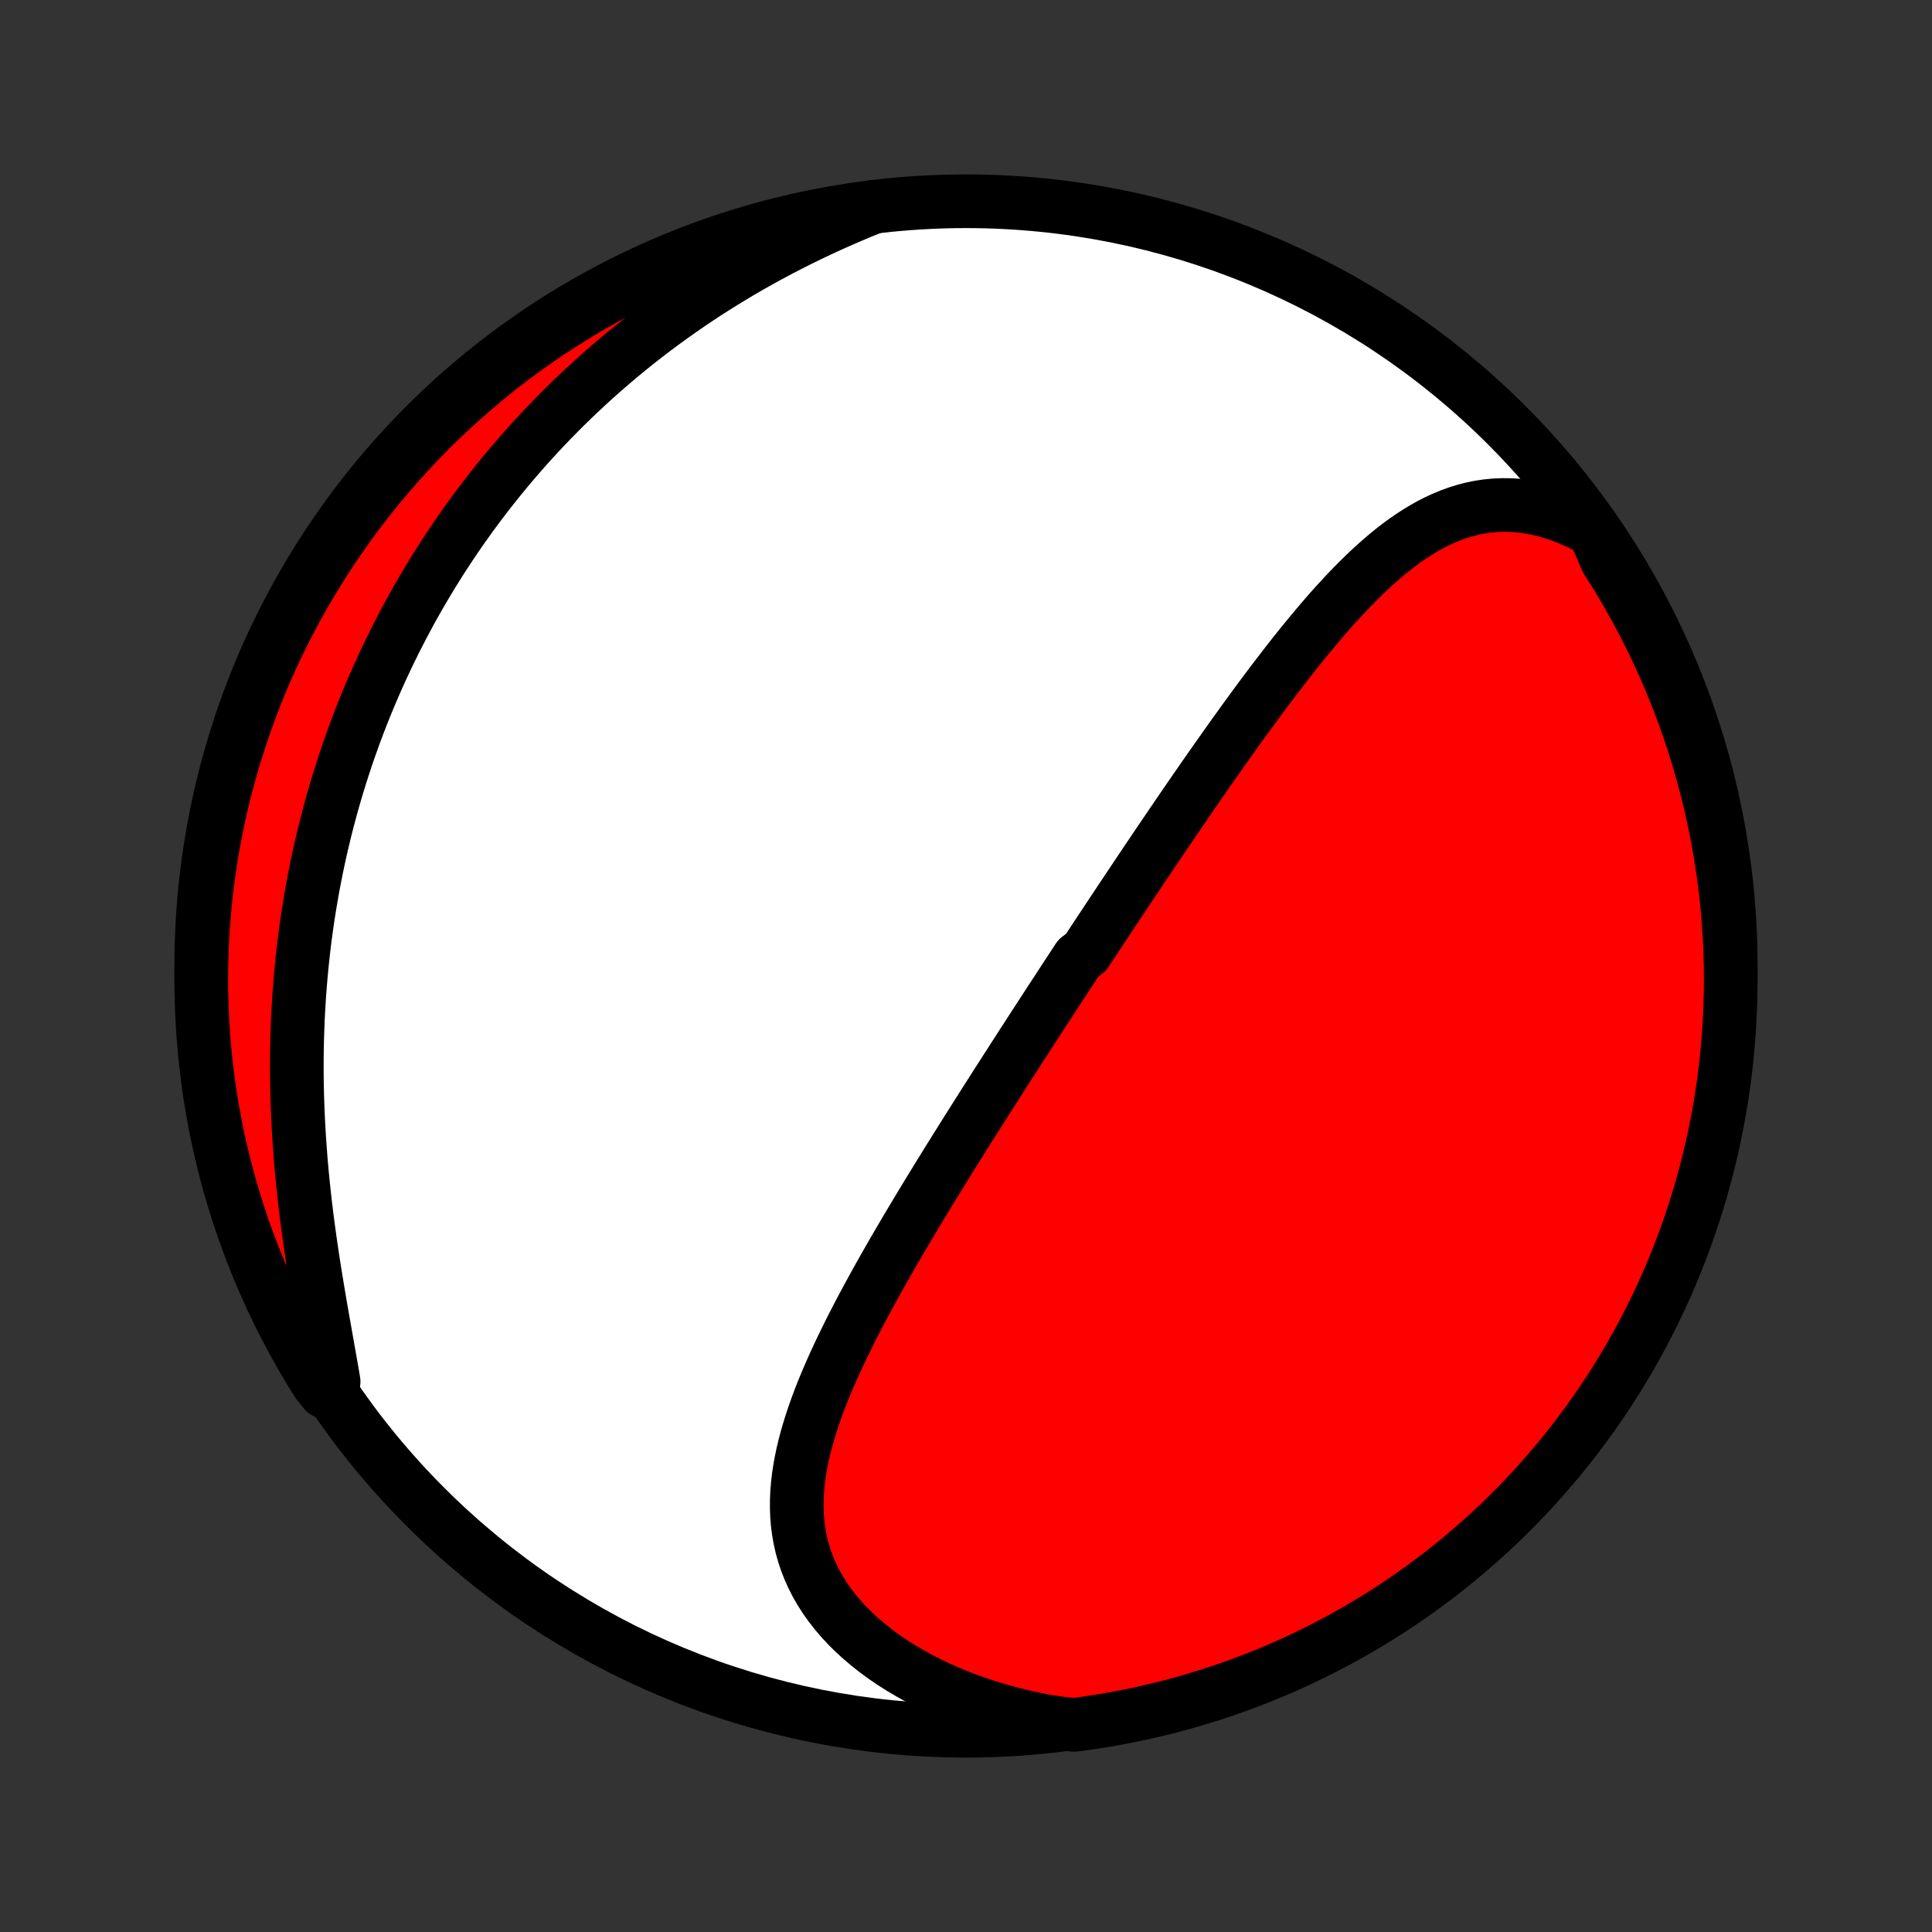 <?xml version="1.0" encoding="utf-8" standalone="no"?>
<!DOCTYPE svg PUBLIC "-//W3C//DTD SVG 1.1//EN"
  "http://www.w3.org/Graphics/SVG/1.1/DTD/svg11.dtd">
<!-- Created with matplotlib (http://matplotlib.org/) -->
<svg height="72pt" version="1.1" viewBox="0 0 72 72" width="72pt" xmlns="http://www.w3.org/2000/svg" xmlns:xlink="http://www.w3.org/1999/xlink">
 <rect x="0" y="0" width="72" height="72" fill="#333333" stroke="none"/>
 <defs>
  <style type="text/css">
*{stroke-linecap:butt;stroke-linejoin:round;}
  </style>
 </defs>
 <g id="figure_1">
  <g id="patch_1">
   <path d="
M0 72
L72 72
L72 0
L0 0
z
" style="fill:none;"/>
  </g>
  <g id="axes_1">
   <g id="PatchCollection_1">
    <defs>
     <path d="
M36 -7.5
C43.558 -7.5 50.808 -10.503 56.153 -15.848
C61.497 -21.192 64.5 -28.442 64.5 -36
C64.5 -43.558 61.497 -50.808 56.153 -56.153
C50.808 -61.497 43.558 -64.5 36 -64.5
C28.442 -64.5 21.192 -61.497 15.848 -56.153
C10.503 -50.808 7.5 -43.558 7.5 -36
C7.5 -28.442 10.503 -21.192 15.848 -15.848
C21.192 -10.503 28.442 -7.5 36 -7.5
z
" id="C0_0_a811fe30f3"/>
     <path d="
M59.415 -52.217
L59.09 -52.392
L58.766 -52.55
L58.444 -52.69
L58.123 -52.812
L57.806 -52.916
L57.492 -53.003
L57.181 -53.072
L56.874 -53.124
L56.572 -53.159
L56.273 -53.178
L55.979 -53.18
L55.69 -53.167
L55.406 -53.139
L55.126 -53.097
L54.851 -53.04
L54.581 -52.97
L54.316 -52.888
L54.055 -52.793
L53.799 -52.687
L53.547 -52.571
L53.299 -52.444
L53.056 -52.308
L52.816 -52.163
L52.581 -52.01
L52.349 -51.849
L52.12 -51.681
L51.895 -51.506
L51.673 -51.325
L51.455 -51.139
L51.239 -50.948
L51.026 -50.751
L50.816 -50.551
L50.608 -50.346
L50.403 -50.139
L50.2 -49.927
L50 -49.713
L49.801 -49.497
L49.605 -49.278
L49.411 -49.057
L49.219 -48.834
L49.029 -48.609
L48.841 -48.383
L48.654 -48.156
L48.469 -47.928
L48.286 -47.7
L48.105 -47.47
L47.925 -47.24
L47.747 -47.009
L47.57 -46.778
L47.394 -46.547
L47.22 -46.316
L47.048 -46.085
L46.876 -45.854
L46.706 -45.623
L46.538 -45.392
L46.37 -45.162
L46.204 -44.931
L46.038 -44.702
L45.874 -44.472
L45.711 -44.243
L45.55 -44.014
L45.389 -43.786
L45.229 -43.559
L45.07 -43.332
L44.912 -43.105
L44.755 -42.879
L44.599 -42.654
L44.443 -42.429
L44.289 -42.204
L44.135 -41.98
L43.982 -41.757
L43.83 -41.534
L43.679 -41.312
L43.528 -41.09
L43.378 -40.869
L43.228 -40.648
L43.079 -40.427
L42.931 -40.207
L42.783 -39.988
L42.636 -39.769
L42.489 -39.55
L42.343 -39.331
L42.197 -39.113
L42.051 -38.895
L41.906 -38.677
L41.761 -38.46
L41.617 -38.243
L41.473 -38.026
L41.329 -37.809
L41.186 -37.592
L41.042 -37.375
L40.899 -37.158
L40.756 -36.942
L40.614 -36.725
L40.471 -36.508
L40.186 -36.291
L40.044 -36.074
L39.901 -35.857
L39.759 -35.64
L39.617 -35.422
L39.474 -35.204
L39.332 -34.986
L39.189 -34.767
L39.047 -34.549
L38.904 -34.329
L38.761 -34.109
L38.618 -33.889
L38.475 -33.669
L38.332 -33.447
L38.188 -33.225
L38.044 -33.003
L37.901 -32.78
L37.756 -32.556
L37.612 -32.331
L37.467 -32.106
L37.322 -31.879
L37.176 -31.652
L37.031 -31.424
L36.885 -31.195
L36.738 -30.966
L36.592 -30.735
L36.444 -30.503
L36.297 -30.27
L36.149 -30.036
L36.001 -29.801
L35.853 -29.565
L35.704 -29.327
L35.555 -29.088
L35.405 -28.849
L35.255 -28.608
L35.105 -28.365
L34.955 -28.121
L34.805 -27.876
L34.654 -27.63
L34.503 -27.382
L34.352 -27.133
L34.201 -26.882
L34.05 -26.63
L33.898 -26.376
L33.747 -26.121
L33.596 -25.865
L33.445 -25.607
L33.294 -25.347
L33.144 -25.086
L32.994 -24.823
L32.845 -24.559
L32.696 -24.294
L32.549 -24.027
L32.402 -23.759
L32.256 -23.489
L32.111 -23.217
L31.968 -22.945
L31.826 -22.67
L31.686 -22.395
L31.549 -22.118
L31.413 -21.84
L31.28 -21.56
L31.149 -21.279
L31.022 -20.997
L30.898 -20.714
L30.777 -20.43
L30.66 -20.145
L30.548 -19.859
L30.441 -19.572
L30.339 -19.284
L30.242 -18.995
L30.152 -18.706
L30.067 -18.416
L29.991 -18.126
L29.921 -17.835
L29.86 -17.544
L29.807 -17.253
L29.763 -16.962
L29.73 -16.671
L29.706 -16.38
L29.694 -16.089
L29.693 -15.799
L29.704 -15.509
L29.727 -15.221
L29.764 -14.933
L29.815 -14.647
L29.879 -14.362
L29.958 -14.079
L30.052 -13.798
L30.161 -13.519
L30.285 -13.243
L30.424 -12.969
L30.58 -12.699
L30.75 -12.432
L30.936 -12.17
L31.138 -11.911
L31.355 -11.657
L31.586 -11.408
L31.832 -11.164
L32.093 -10.926
L32.367 -10.694
L32.654 -10.468
L32.954 -10.248
L33.266 -10.036
L33.59 -9.831
L33.925 -9.634
L34.27 -9.444
L34.626 -9.262
L34.99 -9.089
L35.364 -8.924
L35.745 -8.768
L36.134 -8.621
L36.529 -8.482
L36.931 -8.353
L37.339 -8.233
L37.752 -8.122
L38.169 -8.021
L38.591 -7.929
L39.017 -7.846
L39.523 -7.772
L40.016 -7.719
L40.508 -7.784
L40.998 -7.859
L41.487 -7.942
L41.974 -8.033
L42.46 -8.133
L42.943 -8.242
L43.424 -8.359
L43.904 -8.484
L44.38 -8.618
L44.854 -8.76
L45.326 -8.91
L45.794 -9.069
L46.26 -9.236
L46.722 -9.411
L47.182 -9.594
L47.638 -9.785
L48.09 -9.984
L48.538 -10.191
L48.983 -10.406
L49.424 -10.629
L49.861 -10.859
L50.293 -11.098
L50.721 -11.343
L51.145 -11.596
L51.564 -11.857
L51.978 -12.125
L52.388 -12.4
L52.792 -12.683
L53.191 -12.972
L53.586 -13.269
L53.974 -13.572
L54.358 -13.883
L54.735 -14.2
L55.107 -14.524
L55.473 -14.854
L55.834 -15.19
L56.188 -15.533
L56.536 -15.883
L56.877 -16.238
L57.213 -16.599
L57.542 -16.967
L57.864 -17.34
L58.18 -17.719
L58.489 -18.103
L58.791 -18.493
L59.086 -18.888
L59.374 -19.288
L59.655 -19.694
L59.929 -20.104
L60.196 -20.52
L60.455 -20.94
L60.707 -21.364
L60.951 -21.793
L61.187 -22.227
L61.416 -22.664
L61.637 -23.106
L61.851 -23.551
L62.056 -24
L62.254 -24.453
L62.443 -24.91
L62.625 -25.37
L62.798 -25.833
L62.964 -26.299
L63.12 -26.768
L63.269 -27.24
L63.41 -27.715
L63.542 -28.192
L63.665 -28.672
L63.781 -29.154
L63.888 -29.637
L63.986 -30.123
L64.076 -30.611
L64.157 -31.1
L64.23 -31.591
L64.294 -32.083
L64.349 -32.576
L64.396 -33.071
L64.434 -33.566
L64.463 -34.062
L64.484 -34.558
L64.496 -35.055
L64.5 -35.552
L64.495 -36.05
L64.481 -36.547
L64.458 -37.044
L64.427 -37.541
L64.387 -38.038
L64.339 -38.533
L64.281 -39.029
L64.216 -39.523
L64.141 -40.016
L64.058 -40.508
L63.967 -40.998
L63.867 -41.487
L63.758 -41.974
L63.641 -42.46
L63.516 -42.943
L63.382 -43.424
L63.24 -43.904
L63.09 -44.38
L62.931 -44.854
L62.764 -45.326
L62.589 -45.794
L62.406 -46.26
L62.215 -46.722
L62.016 -47.182
L61.809 -47.638
L61.594 -48.09
L61.371 -48.538
L61.141 -48.983
L60.903 -49.424
L60.657 -49.861
L60.404 -50.293
L60.143 -50.721
L59.875 -51.145
z
" id="C0_1_7cc4bc8d1f"/>
     <path d="
M32.555 -64.29
L32.153 -64.128
L31.755 -63.961
L31.36 -63.791
L30.969 -63.617
L30.582 -63.439
L30.2 -63.258
L29.821 -63.073
L29.447 -62.885
L29.077 -62.694
L28.712 -62.499
L28.351 -62.302
L27.995 -62.102
L27.644 -61.899
L27.297 -61.693
L26.956 -61.484
L26.619 -61.273
L26.286 -61.06
L25.959 -60.844
L25.636 -60.626
L25.318 -60.405
L25.005 -60.183
L24.696 -59.958
L24.392 -59.732
L24.092 -59.503
L23.797 -59.273
L23.507 -59.041
L23.221 -58.807
L22.94 -58.572
L22.663 -58.335
L22.39 -58.097
L22.121 -57.857
L21.857 -57.615
L21.596 -57.372
L21.34 -57.128
L21.088 -56.882
L20.84 -56.635
L20.596 -56.387
L20.355 -56.137
L20.118 -55.886
L19.885 -55.634
L19.656 -55.38
L19.43 -55.125
L19.208 -54.869
L18.989 -54.612
L18.774 -54.353
L18.562 -54.093
L18.354 -53.832
L18.148 -53.57
L17.946 -53.306
L17.748 -53.041
L17.552 -52.775
L17.36 -52.507
L17.17 -52.238
L16.984 -51.968
L16.8 -51.696
L16.62 -51.423
L16.442 -51.149
L16.268 -50.873
L16.096 -50.596
L15.927 -50.317
L15.761 -50.036
L15.597 -49.754
L15.437 -49.471
L15.279 -49.186
L15.124 -48.899
L14.971 -48.61
L14.822 -48.32
L14.675 -48.028
L14.53 -47.734
L14.388 -47.438
L14.249 -47.141
L14.113 -46.842
L13.979 -46.54
L13.848 -46.237
L13.719 -45.931
L13.593 -45.623
L13.47 -45.314
L13.35 -45.002
L13.232 -44.688
L13.117 -44.371
L13.004 -44.053
L12.895 -43.732
L12.788 -43.408
L12.684 -43.083
L12.582 -42.754
L12.484 -42.424
L12.388 -42.09
L12.296 -41.755
L12.206 -41.416
L12.119 -41.075
L12.036 -40.731
L11.955 -40.385
L11.877 -40.035
L11.803 -39.683
L11.732 -39.328
L11.664 -38.971
L11.6 -38.61
L11.538 -38.247
L11.48 -37.881
L11.426 -37.512
L11.375 -37.14
L11.328 -36.766
L11.285 -36.388
L11.245 -36.008
L11.209 -35.625
L11.177 -35.239
L11.148 -34.85
L11.124 -34.459
L11.103 -34.065
L11.087 -33.668
L11.074 -33.269
L11.066 -32.867
L11.062 -32.463
L11.062 -32.057
L11.066 -31.649
L11.074 -31.238
L11.087 -30.826
L11.104 -30.412
L11.125 -29.996
L11.15 -29.578
L11.179 -29.16
L11.212 -28.74
L11.249 -28.319
L11.29 -27.898
L11.335 -27.476
L11.383 -27.054
L11.435 -26.632
L11.49 -26.21
L11.548 -25.789
L11.609 -25.369
L11.672 -24.95
L11.738 -24.532
L11.806 -24.116
L11.875 -23.703
L11.945 -23.292
L12.016 -22.883
L12.088 -22.478
L12.159 -22.077
L12.229 -21.679
L12.299 -21.286
L12.367 -20.897
L12.433 -20.514
L12.103 -20.136
L11.835 -20.47
L11.575 -20.89
L11.323 -21.314
L11.078 -21.742
L10.84 -22.175
L10.611 -22.612
L10.388 -23.053
L10.174 -23.498
L9.968 -23.947
L9.769 -24.4
L9.579 -24.856
L9.396 -25.315
L9.222 -25.778
L9.056 -26.244
L8.898 -26.713
L8.748 -27.184
L8.607 -27.659
L8.473 -28.136
L8.349 -28.615
L8.233 -29.096
L8.125 -29.58
L8.025 -30.066
L7.935 -30.553
L7.852 -31.042
L7.779 -31.533
L7.714 -32.025
L7.657 -32.518
L7.609 -33.012
L7.57 -33.507
L7.54 -34.003
L7.518 -34.499
L7.505 -34.996
L7.5 -35.493
L7.504 -35.991
L7.517 -36.488
L7.539 -36.986
L7.569 -37.482
L7.608 -37.979
L7.655 -38.475
L7.711 -38.97
L7.776 -39.464
L7.849 -39.957
L7.931 -40.449
L8.022 -40.94
L8.121 -41.429
L8.228 -41.916
L8.344 -42.402
L8.469 -42.886
L8.602 -43.367
L8.743 -43.847
L8.892 -44.324
L9.05 -44.798
L9.216 -45.27
L9.39 -45.739
L9.572 -46.205
L9.762 -46.668
L9.96 -47.127
L10.166 -47.584
L10.38 -48.036
L10.602 -48.485
L10.832 -48.931
L11.069 -49.372
L11.314 -49.809
L11.566 -50.242
L11.826 -50.671
L12.093 -51.095
L12.367 -51.514
L12.649 -51.929
L12.938 -52.339
L13.233 -52.745
L13.536 -53.144
L13.846 -53.539
L14.162 -53.928
L14.485 -54.312
L14.814 -54.691
L15.15 -55.063
L15.492 -55.43
L15.841 -55.791
L16.196 -56.146
L16.556 -56.495
L16.923 -56.837
L17.295 -57.173
L17.674 -57.503
L18.057 -57.826
L18.446 -58.143
L18.841 -58.453
L19.241 -58.756
L19.646 -59.052
L20.055 -59.341
L20.47 -59.623
L20.89 -59.897
L21.314 -60.164
L21.742 -60.425
L22.175 -60.677
L22.612 -60.922
L23.053 -61.16
L23.498 -61.389
L23.947 -61.612
L24.4 -61.826
L24.856 -62.032
L25.315 -62.231
L25.778 -62.421
L26.244 -62.604
L26.713 -62.778
L27.184 -62.944
L27.659 -63.102
L28.136 -63.252
L28.615 -63.393
L29.096 -63.526
L29.58 -63.651
L30.066 -63.767
L30.553 -63.875
L31.042 -63.975
L31.533 -64.065
L32.025 -64.148
z
" id="C0_2_f5b3d1b705"/>
    </defs>
    <g clip-path="url(#p1bffca34e9)">
     <use style="fill:#ffffff;stroke:#000000;stroke-width:2.0;" x="0.0" xlink:href="#C0_0_a811fe30f3" y="72.0"/>
    </g>
    <g clip-path="url(#p1bffca34e9)">
     <use style="fill:#ff0000;stroke:#000000;stroke-width:2.0;" x="0.0" xlink:href="#C0_1_7cc4bc8d1f" y="72.0"/>
    </g>
    <g clip-path="url(#p1bffca34e9)">
     <use style="fill:#ff0000;stroke:#000000;stroke-width:2.0;" x="0.0" xlink:href="#C0_2_f5b3d1b705" y="72.0"/>
    </g>
   </g>
  </g>
 </g>
 <defs>
  <clipPath id="p1bffca34e9">
   <rect height="72.0" width="72.0" x="0.0" y="0.0"/>
  </clipPath>
 </defs>
</svg>
